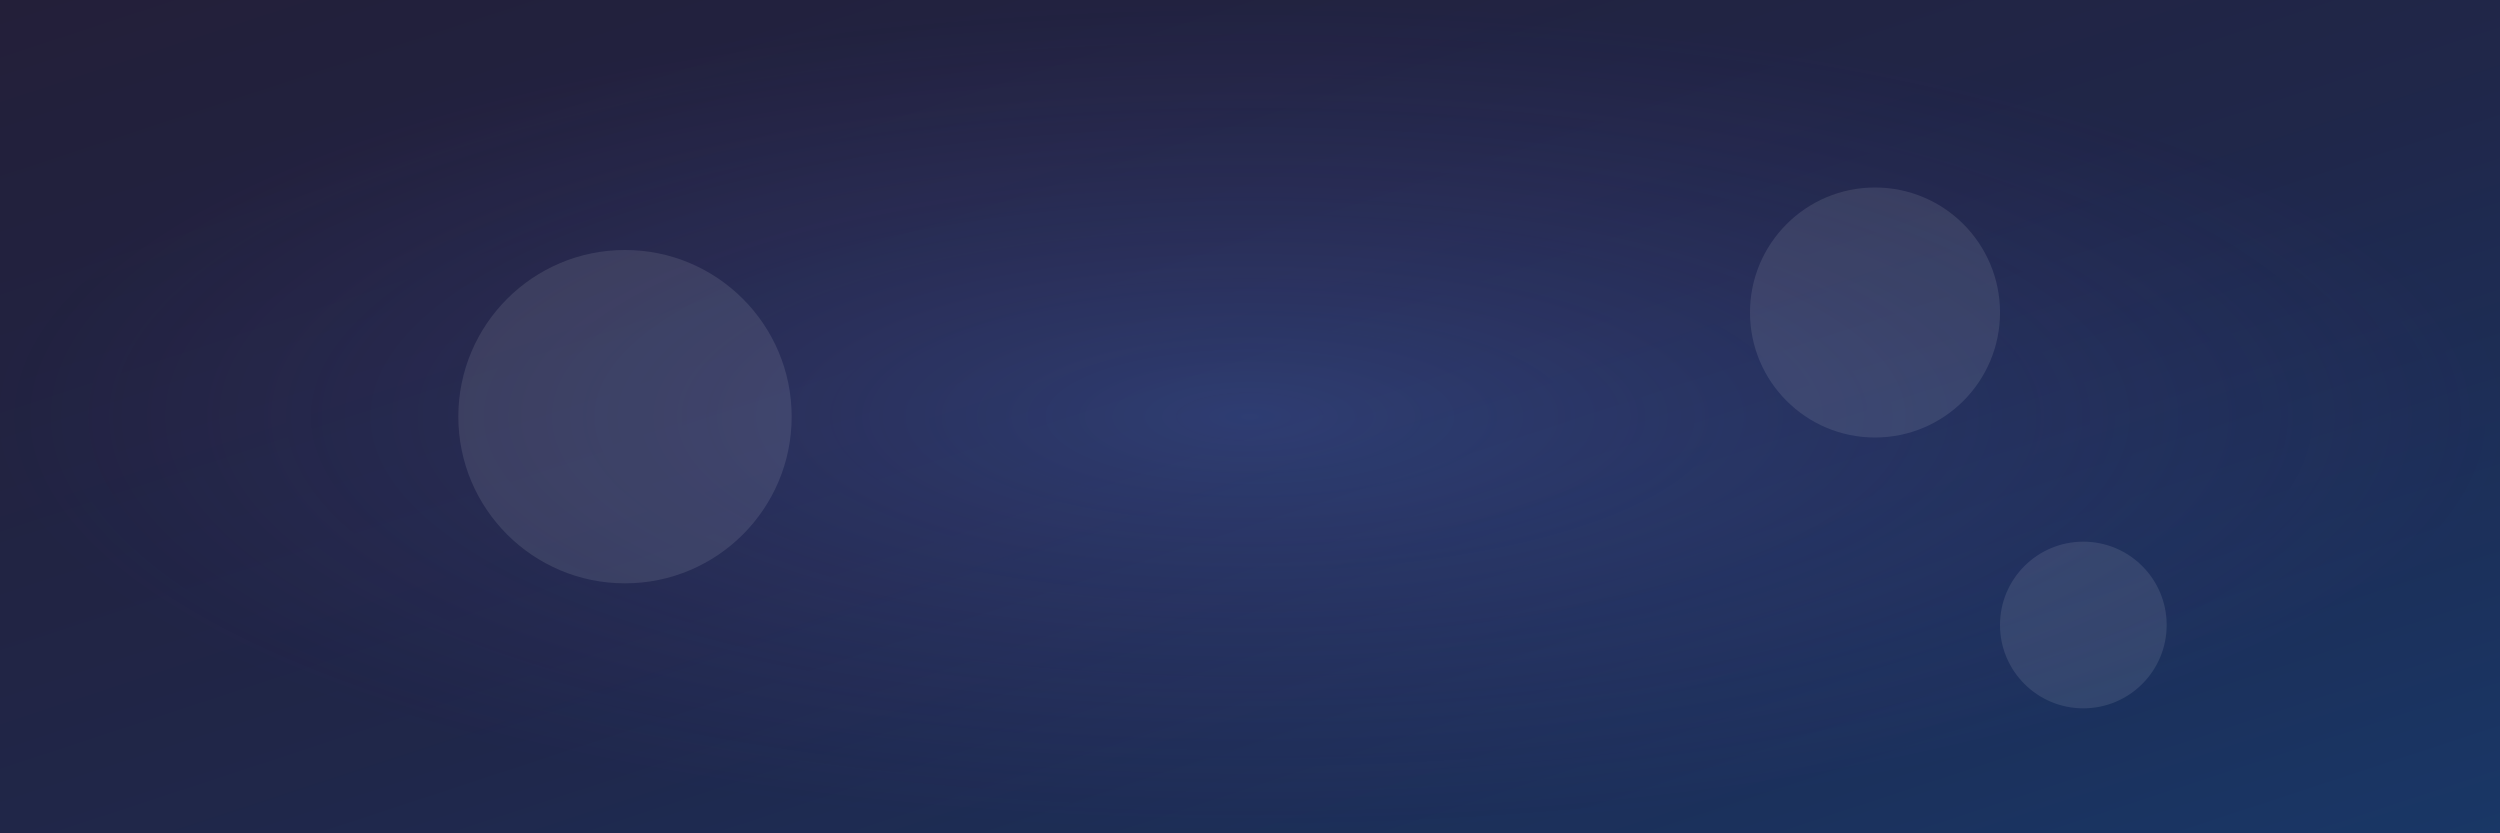 <svg width="1200" height="400" viewBox="0 0 1200 400" xmlns="http://www.w3.org/2000/svg">
  <rect x="0" y="0" width="1200" height="400" fill="#808080" stroke="none"/>
  <defs>
    <linearGradient id="bannerGradient" x1="0%" y1="0%" x2="100%" y2="100%">
      <stop offset="0%" style="stop-color:#1a1a2e;stop-opacity:1" />
      <stop offset="50%" style="stop-color:#16213e;stop-opacity:1" />
      <stop offset="100%" style="stop-color:#0f3460;stop-opacity:1" />
    </linearGradient>
    <radialGradient id="bannerOverlay" cx="50%" cy="50%" r="50%">
      <stop offset="0%" style="stop-color:#667eea;stop-opacity:0.3" />
      <stop offset="100%" style="stop-color:#764ba2;stop-opacity:0.1" />
    </radialGradient>
  </defs>
  <rect width="1200" height="400" fill="url(#bannerGradient)"/>
  <rect width="1200" height="400" fill="url(#bannerOverlay)"/>
  <circle cx="300" cy="200" r="80" fill="white" opacity="0.1"/>
  <circle cx="900" cy="150" r="60" fill="white" opacity="0.1"/>
  <circle cx="1000" cy="300" r="40" fill="white" opacity="0.1"/>
</svg>